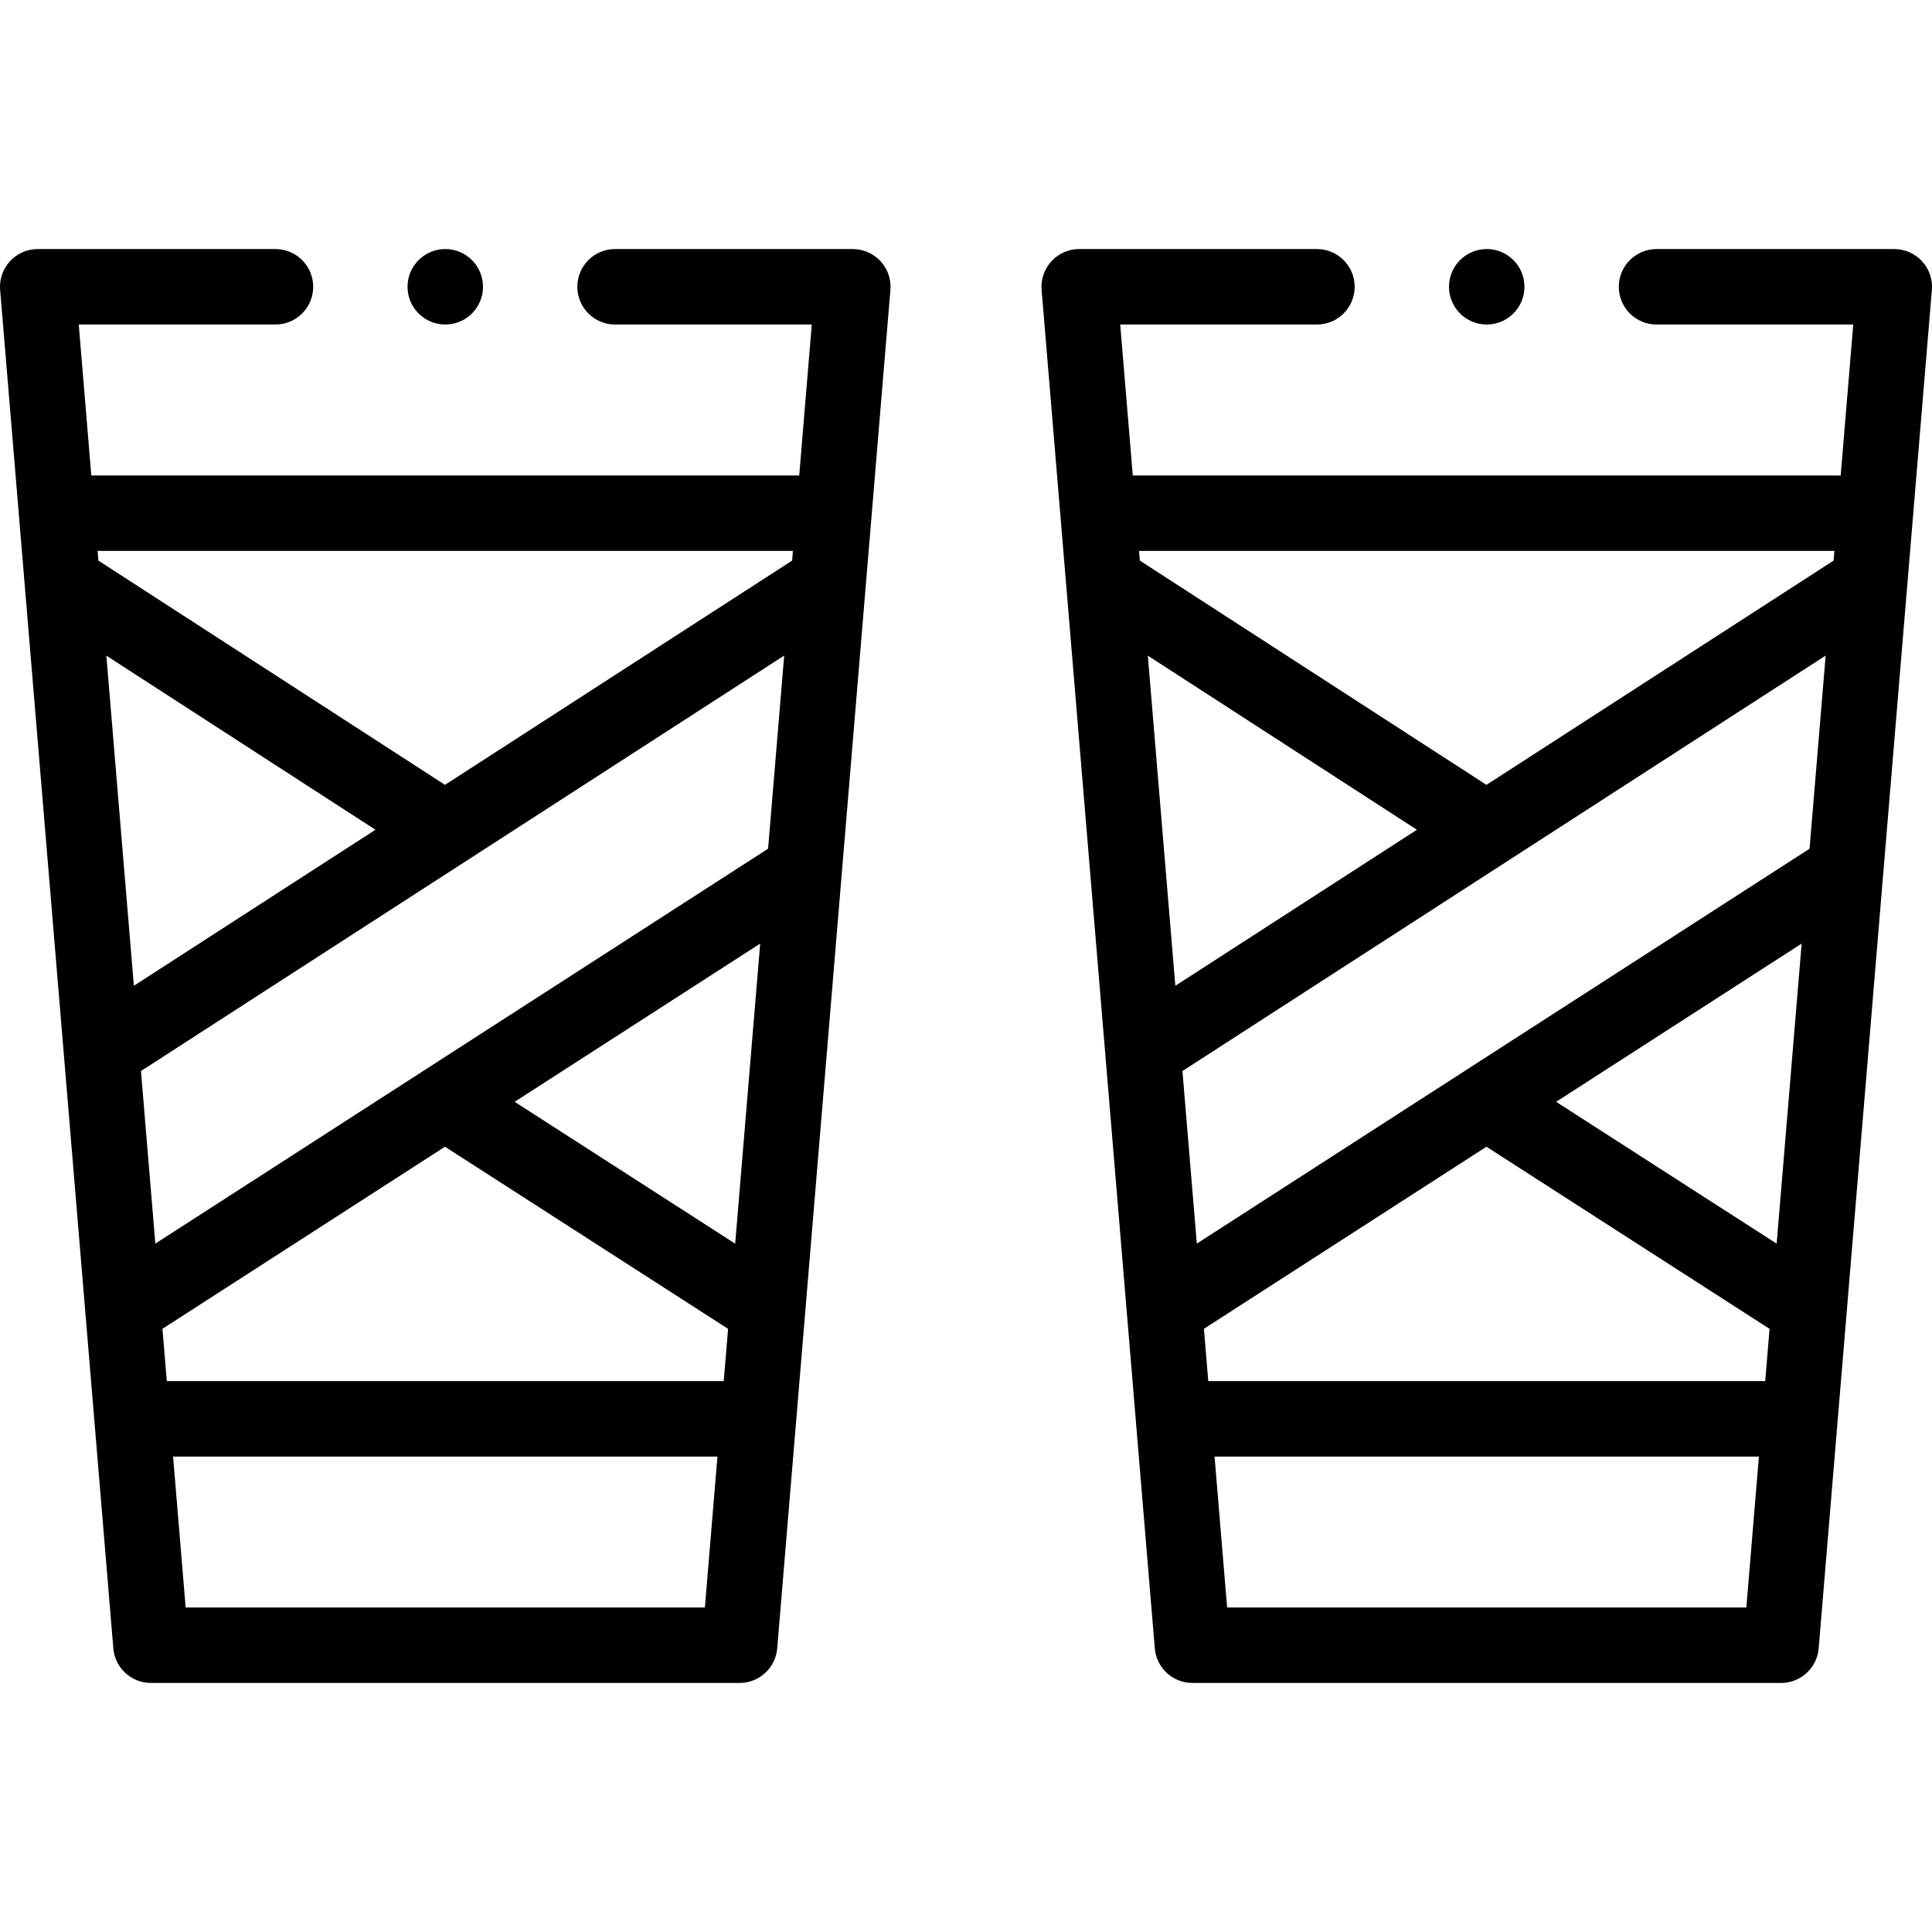 <svg id="Capa_1" enable-background="new 0 0 512 512" height="512" viewBox="0 0 512 512" width="512" xmlns="http://www.w3.org/2000/svg"><g><circle cx="118" cy="76" r="10"/><circle cx="394" cy="76" r="10"/><path d="m226 66.001h-63c-5.522 0-10 4.478-10 10s4.478 10 10 10h52.132l-3.33 40h-187.604l-3.33-40h52.132c5.522 0 10-4.478 10-10s-4.478-10-10-10h-63c-2.797 0-5.465 1.171-7.358 3.229-1.894 2.059-2.839 4.815-2.607 7.602.353 4.23 28.897 346.763 30 360 .433 5.184 4.765 9.17 9.966 9.17h156c5.201 0 9.533-3.986 9.966-9.17.009-.114 29.164-349.973 30-360 .231-2.786-.714-5.543-2.607-7.602-1.895-2.058-4.563-3.229-7.36-3.229zm-197.814 107.751 71.314 46.141-64.025 41.349zm14.863 178.398 74.877-48.257 75.025 48.263-1.153 13.844h-147.595zm151.783-22.565-58.439-37.594 65.065-41.933zm8.72-104.67-162.385 104.655-3.81-45.735c.449-.29 169.951-109.773 170.459-110.101zm6.585-78.914-.213 2.562-91.999 59.43-91.847-59.427-.214-2.566h184.273zm-160.936 280-3.333-40h144.263l-3.333 40z"/><path d="m502 66.001h-63c-5.522 0-10 4.478-10 10s4.478 10 10 10h52.132l-3.33 40h-187.604l-3.33-40h52.132c5.522 0 10-4.478 10-10s-4.478-10-10-10h-63c-2.797 0-5.465 1.171-7.358 3.229-1.894 2.059-2.839 4.815-2.607 7.602 3.568 42.81 26.415 316.984 30 360 .433 5.184 4.765 9.17 9.966 9.17h156c5.201 0 9.533-3.986 9.966-9.17.009-.114 29.164-349.973 30-360 .231-2.786-.714-5.543-2.607-7.602-1.895-2.058-4.563-3.229-7.36-3.229zm-197.814 107.751 71.314 46.141-64.025 41.349zm14.863 178.398 74.877-48.257 75.025 48.263-1.153 13.844h-147.595zm151.783-22.565-58.439-37.594 65.065-41.933zm8.72-104.67-162.385 104.655-3.81-45.735c24.449-15.792 146.209-94.417 170.459-110.101zm6.585-78.914-.213 2.562-91.999 59.43-91.847-59.427-.214-2.566h184.273zm-160.936 280-3.333-40h144.263l-3.333 40z"/></g></svg>